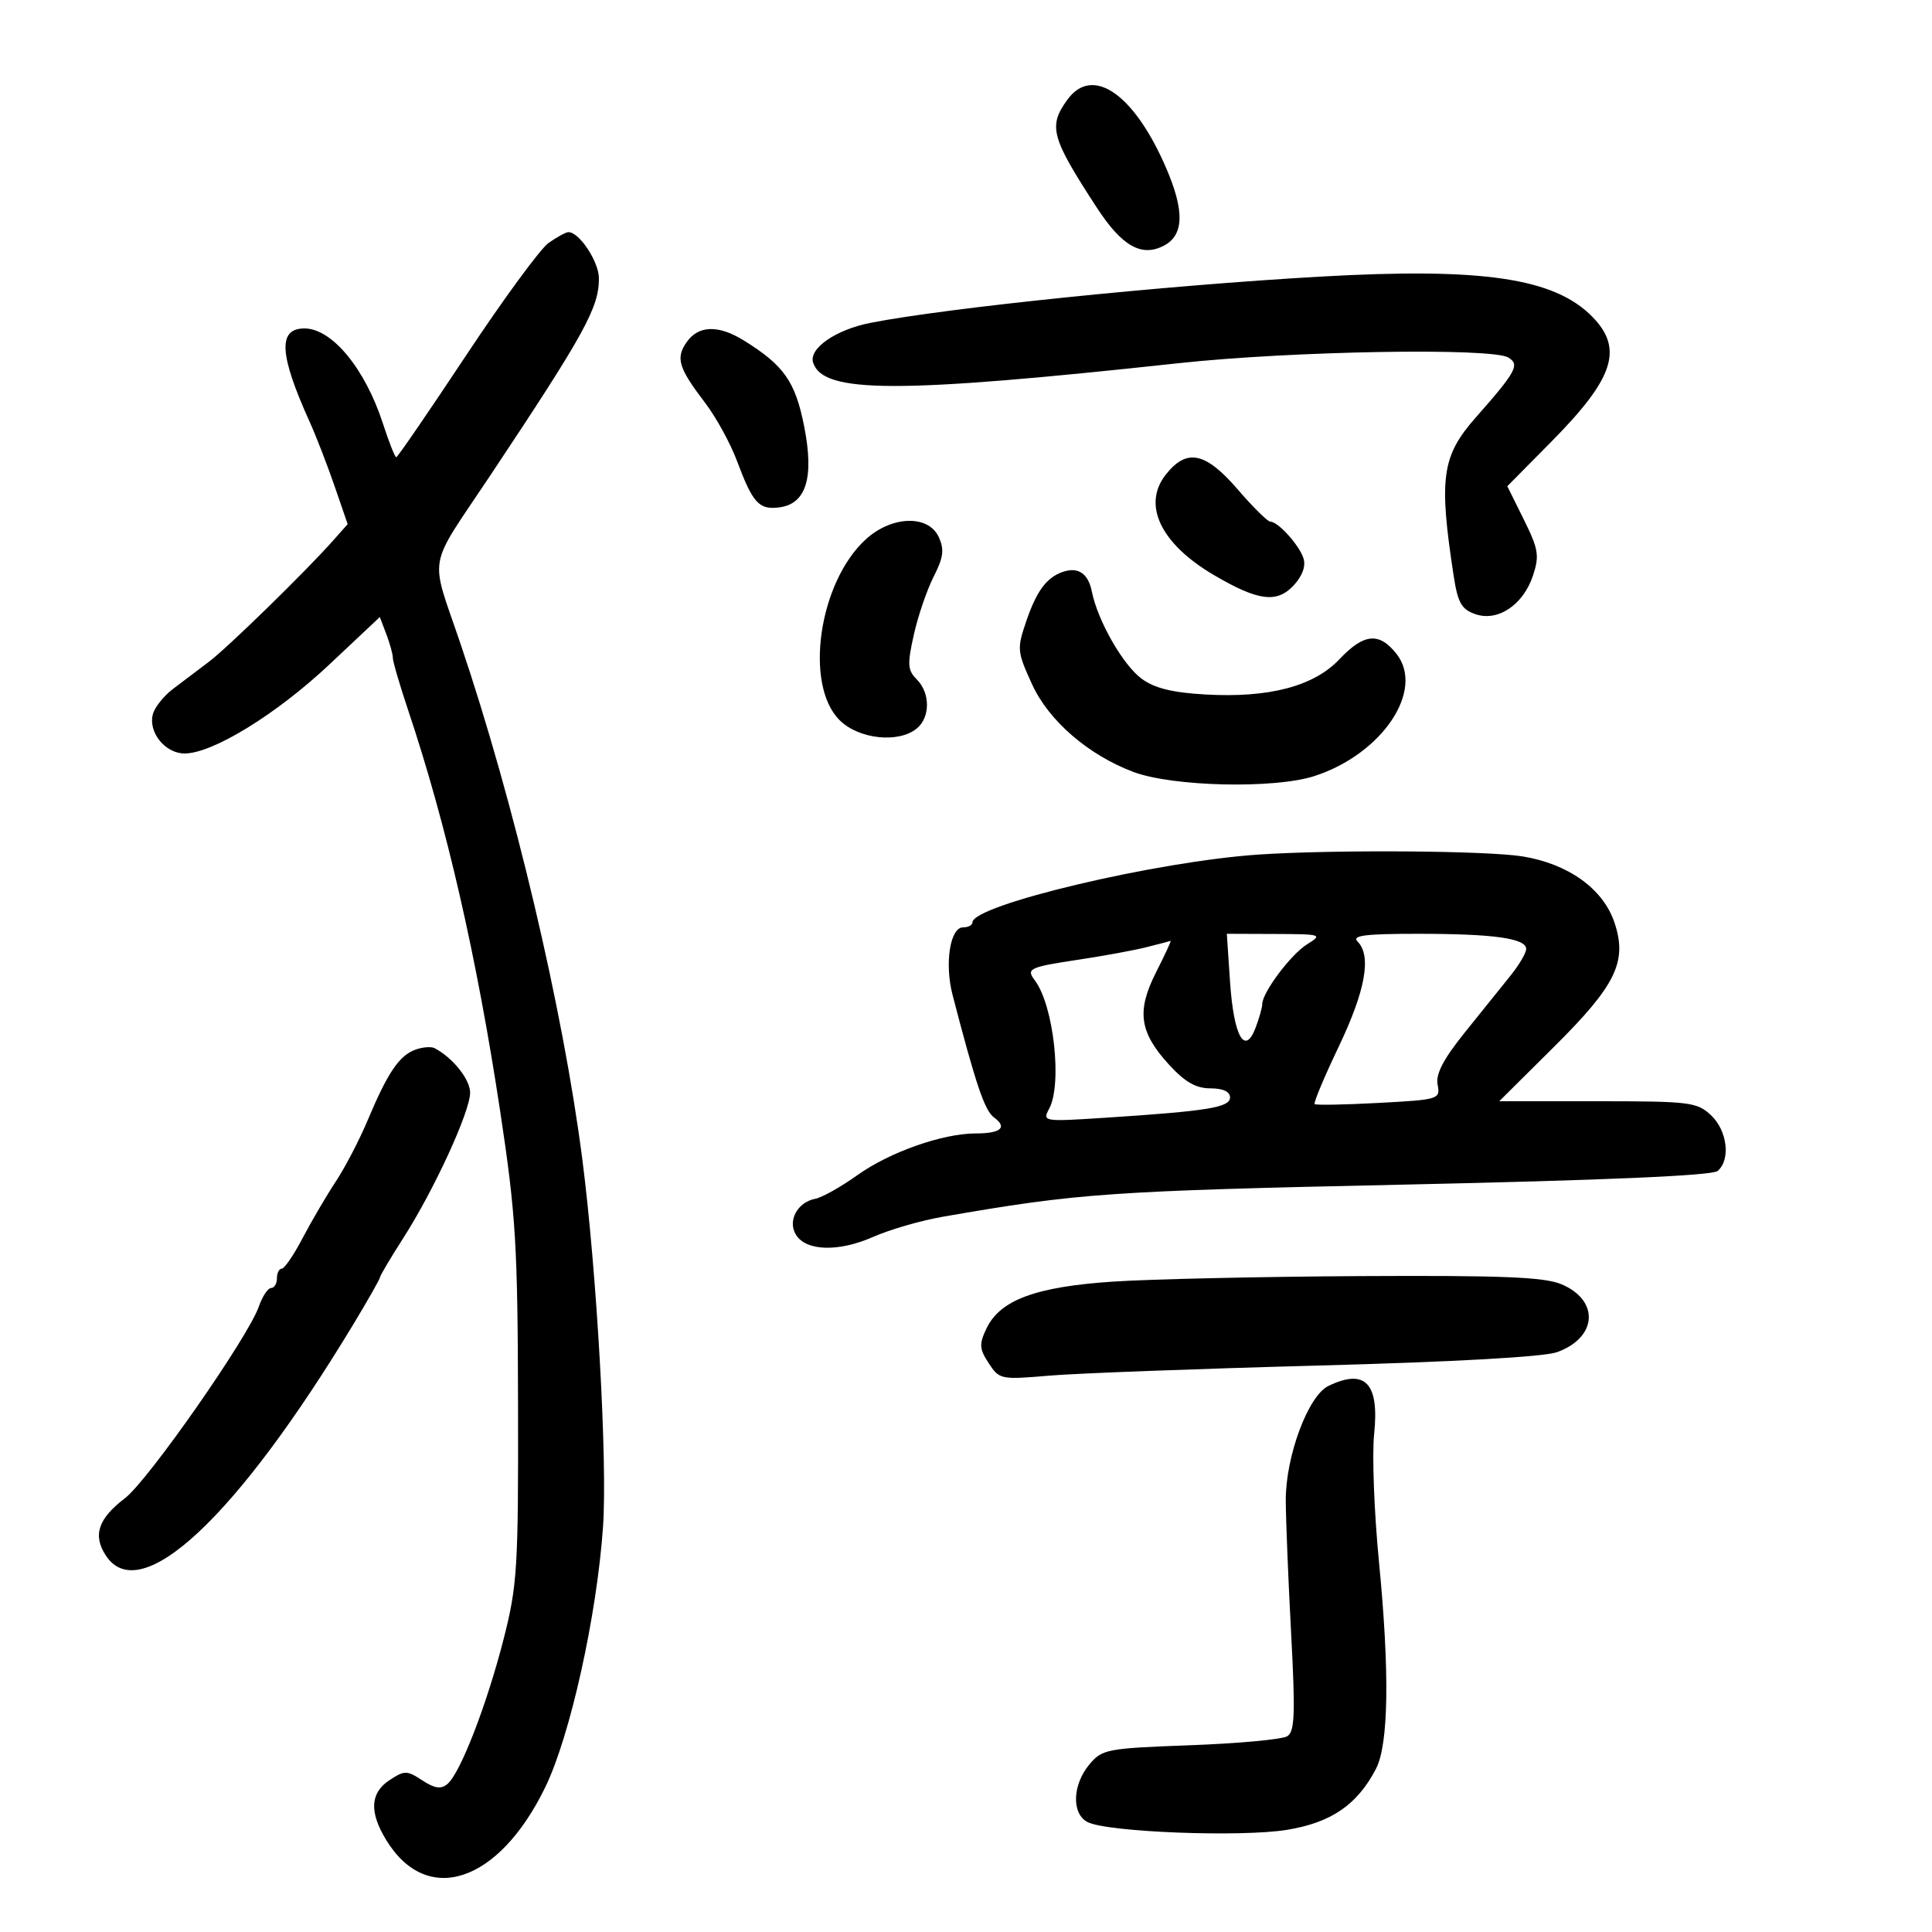 <svg xmlns="http://www.w3.org/2000/svg" width="300" height="300" viewBox="0 0 300 300" version="1.1">
	<path d="M 165.750 15.470 C 162.735 19.616, 163.198 21.319, 170.308 32.236 C 174.233 38.262, 177.297 39.982, 180.784 38.115 C 183.845 36.477, 183.942 32.746, 181.096 26.129 C 176.133 14.590, 169.659 10.094, 165.750 15.470 M 85.196 37.710 C 83.929 38.593, 78.169 46.444, 72.396 55.158 C 66.622 63.871, 61.733 71, 61.530 71 C 61.327 71, 60.393 68.638, 59.455 65.750 C 56.685 57.228, 51.544 51, 47.277 51 C 43.122 51, 43.346 55.023, 48.083 65.500 C 49.078 67.700, 50.813 72.175, 51.939 75.444 L 53.985 81.387 51.742 83.917 C 47.479 88.726, 35.411 100.508, 32.461 102.743 C 30.833 103.976, 28.318 105.878, 26.873 106.969 C 25.428 108.059, 24.015 109.833, 23.733 110.911 C 22.999 113.720, 25.657 117, 28.667 117 C 33.016 117, 42.941 110.899, 51.139 103.187 L 58.978 95.813 59.989 98.471 C 60.545 99.934, 61 101.593, 61 102.158 C 61 102.723, 62.079 106.406, 63.398 110.343 C 69.341 128.079, 74.037 148.560, 77.679 172.632 C 80.100 188.633, 80.388 193.373, 80.441 218 C 80.496 243.514, 80.334 246.150, 78.204 254.500 C 75.601 264.700, 71.466 275.368, 69.473 277.022 C 68.470 277.855, 67.489 277.712, 65.567 276.452 C 63.184 274.891, 62.820 274.888, 60.500 276.408 C 57.483 278.385, 57.310 281.357, 59.960 285.701 C 66.291 296.085, 77.415 292.413, 84.655 277.549 C 88.539 269.574, 92.686 250.877, 93.640 237.039 C 94.338 226.922, 92.681 197.577, 90.421 180 C 87.425 156.709, 79.836 124.587, 71.520 100 C 66.710 85.775, 66.181 88.778, 76.121 73.842 C 90.804 51.778, 93 47.795, 93 43.228 C 93 40.606, 89.879 35.929, 88.211 36.052 C 87.820 36.081, 86.463 36.827, 85.196 37.710 M 205 42.954 C 180.918 44.319, 146.983 47.807, 135.158 50.134 C 129.766 51.194, 125.549 54.123, 126.261 56.313 C 127.825 61.118, 139.281 61.135, 183 56.397 C 200.545 54.496, 231.593 53.960, 234.203 55.513 C 236.037 56.605, 235.445 57.698, 229.149 64.835 C 223.867 70.824, 223.392 74.250, 225.734 89.479 C 226.368 93.597, 226.946 94.614, 229.081 95.362 C 232.569 96.585, 236.539 93.927, 238.047 89.358 C 239.059 86.290, 238.891 85.266, 236.624 80.690 L 234.054 75.500 240.974 68.500 C 250.627 58.735, 252.120 54.141, 247.250 49.180 C 241.345 43.165, 230.214 41.525, 205 42.954 M 106.632 53.115 C 104.887 55.606, 105.343 57.112, 109.487 62.547 C 111.185 64.773, 113.408 68.823, 114.427 71.547 C 116.874 78.085, 117.834 79.159, 120.907 78.801 C 125.179 78.302, 126.459 74.220, 124.864 66.170 C 123.492 59.242, 121.718 56.720, 115.500 52.867 C 111.555 50.422, 108.458 50.509, 106.632 53.115 M 181.016 73.707 C 177.331 78.391, 180.231 84.440, 188.489 89.291 C 195.357 93.326, 198.265 93.705, 200.875 90.904 C 202.227 89.452, 202.789 87.912, 202.407 86.707 C 201.751 84.641, 198.462 81, 197.250 81 C 196.838 80.999, 194.563 78.749, 192.195 76 C 187.180 70.177, 184.263 69.579, 181.016 73.707 M 134.437 83.750 C 127.143 90.417, 124.838 106.292, 130.362 111.816 C 133.336 114.790, 139.541 115.456, 142.374 113.105 C 144.467 111.368, 144.458 107.601, 142.357 105.500 C 140.927 104.069, 140.867 103.170, 141.900 98.554 C 142.553 95.638, 143.939 91.580, 144.981 89.537 C 146.496 86.565, 146.656 85.338, 145.777 83.411 C 144.175 79.893, 138.470 80.064, 134.437 83.750 M 165.018 88.808 C 162.508 89.677, 160.954 91.779, 159.360 96.458 C 157.892 100.765, 157.929 101.166, 160.273 106.285 C 162.857 111.929, 169.016 117.250, 176 119.869 C 182.107 122.160, 197.909 122.517, 204.110 120.504 C 214.628 117.090, 221.285 107.175, 216.848 101.534 C 214.164 98.122, 211.781 98.345, 207.992 102.362 C 204.027 106.565, 197.065 108.399, 187.190 107.841 C 182.062 107.551, 179.284 106.866, 177.282 105.398 C 174.378 103.269, 170.448 96.393, 169.544 91.860 C 168.981 89.037, 167.412 87.979, 165.018 88.808 M 195.500 132.691 C 179.669 133.736, 151 140.527, 151 143.231 C 151 143.654, 150.345 144, 149.545 144 C 147.526 144, 146.650 149.638, 147.915 154.500 C 151.534 168.418, 152.898 172.452, 154.343 173.509 C 156.476 175.069, 155.419 176, 151.515 176 C 146.380 176, 138.153 178.895, 133.162 182.458 C 130.598 184.288, 127.648 185.947, 126.607 186.143 C 123.814 186.670, 122.252 189.588, 123.606 191.750 C 125.198 194.293, 130.251 194.425, 135.590 192.063 C 138.150 190.931, 143.002 189.525, 146.372 188.940 C 167.553 185.260, 172.154 184.939, 217.945 183.948 C 249.063 183.275, 265.839 182.549, 266.695 181.838 C 268.764 180.121, 268.233 175.568, 265.686 173.174 C 263.518 171.138, 262.403 171, 248.085 171 L 232.799 171 241.351 162.506 C 250.936 152.985, 252.723 149.305, 250.694 143.256 C 248.941 138.028, 243.560 134.150, 236.439 132.984 C 230.956 132.086, 207.230 131.916, 195.500 132.691 M 191 152.451 C 191.567 160.906, 193.287 164.006, 194.963 159.598 C 195.533 158.097, 196 156.443, 196 155.921 C 196 154.123, 200.448 148.191, 202.971 146.624 C 205.408 145.110, 205.228 145.052, 198 145.027 L 190.500 145 191 152.451 M 210.800 146.200 C 213.003 148.403, 212.038 153.804, 207.888 162.497 C 205.626 167.234, 203.939 171.259, 204.138 171.443 C 204.337 171.626, 208.814 171.544, 214.087 171.260 C 223.451 170.757, 223.664 170.691, 223.232 168.434 C 222.915 166.776, 224.112 164.478, 227.461 160.311 C 230.030 157.115, 233.219 153.150, 234.548 151.500 C 235.876 149.850, 236.972 147.994, 236.982 147.375 C 237.009 145.707, 232.009 145, 220.175 145 C 211.950 145, 209.867 145.267, 210.800 146.200 M 178 147.085 C 176.075 147.569, 171.377 148.433, 167.560 149.006 C 159.818 150.167, 159.302 150.408, 160.682 152.226 C 163.607 156.078, 164.975 168.311, 162.911 172.166 C 161.841 174.166, 161.988 174.189, 171.661 173.560 C 187.552 172.527, 191 171.965, 191 170.406 C 191 169.505, 189.904 169, 187.949 169 C 185.714 169, 184.001 168.021, 181.541 165.336 C 176.908 160.279, 176.452 157.014, 179.530 150.941 C 180.907 148.223, 181.914 146.046, 181.767 146.102 C 181.620 146.159, 179.925 146.601, 178 147.085 M 64.430 163.019 C 61.956 163.955, 60.166 166.626, 57.071 174 C 55.802 177.025, 53.574 181.300, 52.121 183.500 C 50.668 185.700, 48.359 189.637, 46.991 192.250 C 45.623 194.863, 44.165 197, 43.752 197 C 43.338 197, 43 197.675, 43 198.500 C 43 199.325, 42.594 200, 42.098 200 C 41.602 200, 40.743 201.297, 40.191 202.883 C 38.525 207.661, 22.989 229.907, 19.413 232.634 C 15.232 235.823, 14.374 238.396, 16.440 241.549 C 21.757 249.663, 36.703 235.697, 54.860 205.648 C 57.137 201.879, 59 198.595, 59 198.350 C 59 198.105, 60.642 195.338, 62.648 192.202 C 67.426 184.736, 73 172.602, 73 169.670 C 73 167.614, 70.341 164.276, 67.500 162.766 C 66.950 162.474, 65.568 162.588, 64.430 163.019 M 172.885 199.004 C 160.835 199.801, 155.279 201.858, 153.170 206.303 C 152.020 208.728, 152.069 209.456, 153.532 211.689 C 155.179 214.203, 155.428 214.254, 162.862 213.614 C 167.063 213.252, 185.800 212.548, 204.500 212.048 C 225.717 211.482, 239.730 210.698, 241.771 209.965 C 248.051 207.709, 248.416 201.908, 242.436 199.409 C 239.778 198.298, 233.183 198.032, 211.282 198.151 C 196.002 198.234, 178.723 198.618, 172.885 199.004 M 206.268 215.213 C 203.127 216.728, 199.623 226.153, 199.654 233 C 199.667 236.025, 200.042 245.295, 200.485 253.601 C 201.152 266.077, 201.050 268.857, 199.896 269.598 C 199.128 270.092, 192.363 270.722, 184.862 270.998 C 171.827 271.478, 171.132 271.611, 169.145 274 C 166.527 277.149, 166.375 281.595, 168.840 282.914 C 171.796 284.496, 192.780 285.315, 199.915 284.126 C 206.755 282.987, 210.747 280.241, 213.653 274.676 C 215.631 270.888, 215.796 259.663, 214.126 242.515 C 213.377 234.823, 213.039 225.900, 213.375 222.686 C 214.203 214.764, 211.999 212.447, 206.268 215.213" stroke="none" fill="black" fill-rule="evenodd"/>
</svg>